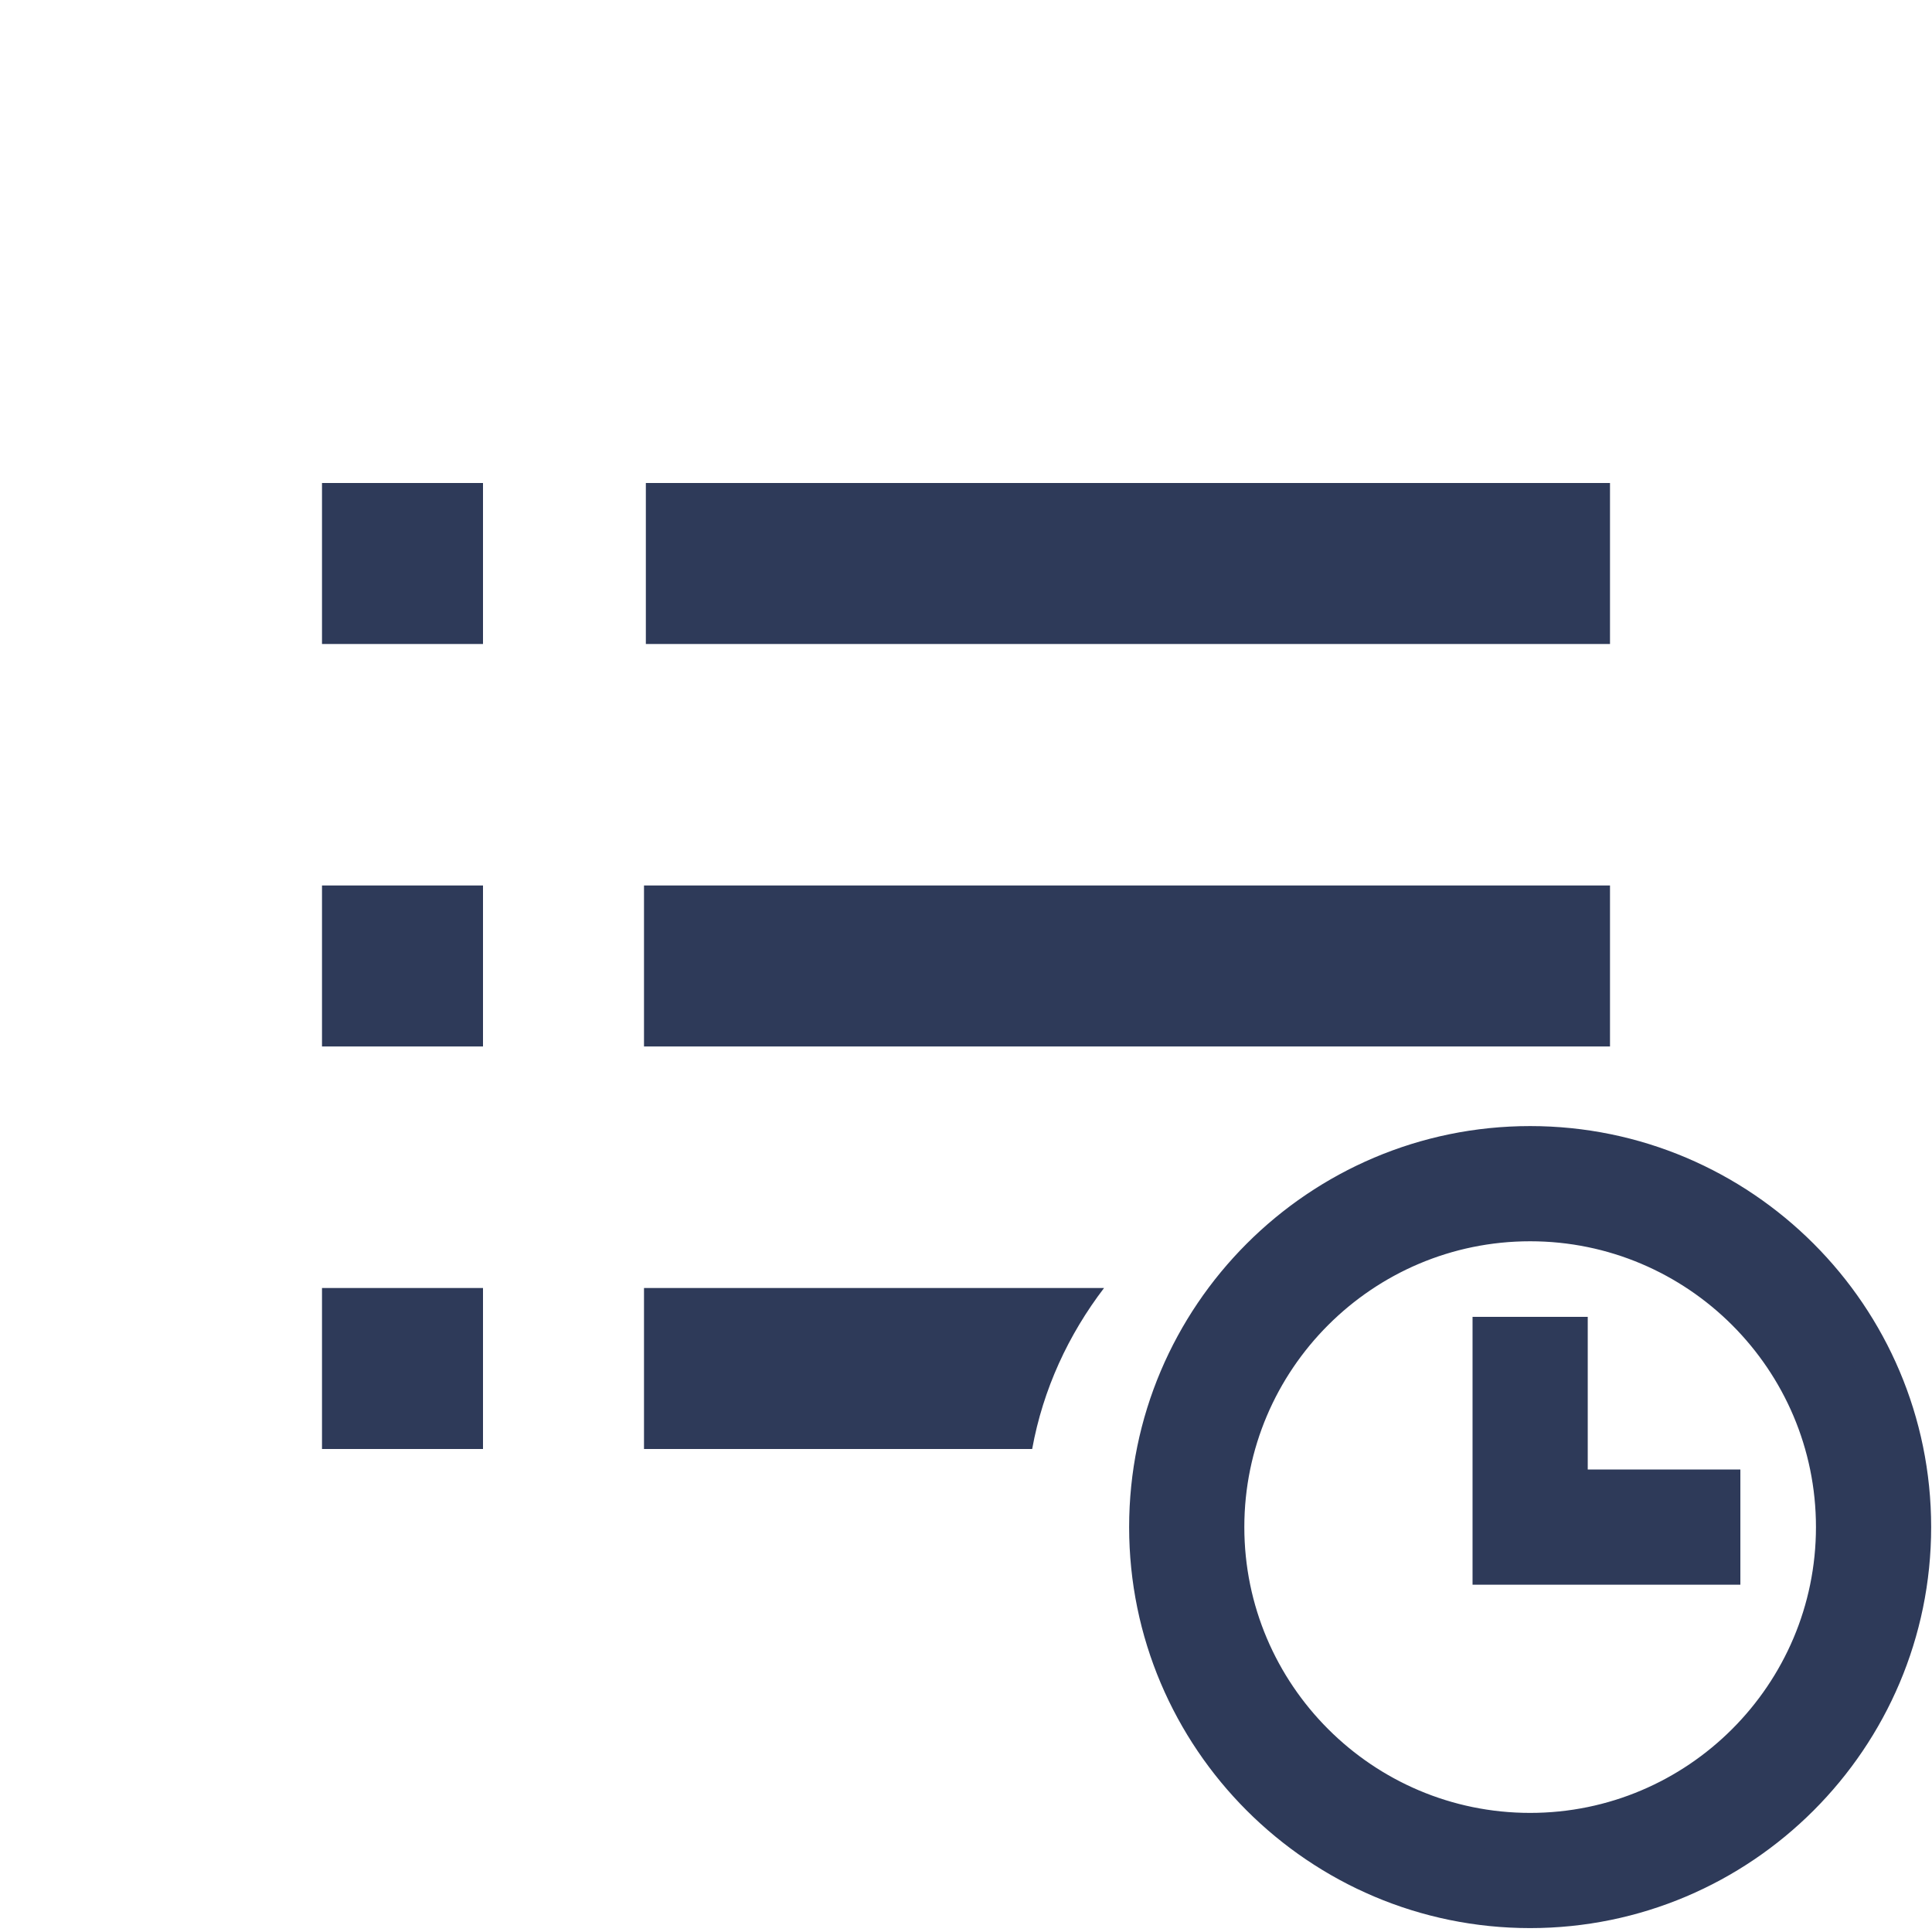 <svg width="24" height="24" version="1.1" viewBox="0 0 24 24" xmlns="http://www.w3.org/2000/svg" xmlns:xlink="http://www.w3.org/1999/xlink">
 <defs>
  <path id="a" d="M0 0H24V24H0z"/>
  <mask id="c" fill="#ffffff">
   <path d="m0 0h24v24h-24z"/>
  </mask>
  <mask id="b" fill="#ffffff">
   <use width="100%" height="100%" xlink:href="#a"/>
  </mask>
 </defs>
 <path d="m4 6v2h2v-2zm4.023 0v2h11.977v-2zm-4.023 5v2h2v-2zm4 0v2h12v-2zm-4 5v2h2v-2zm4 0v2h4.822c0.135-0.744 0.451-1.421 0.893-2z" fill="#2e3a59" fill-rule="evenodd" mask="url(#b)"/>
 <path transform="matrix(.474 0 0 .474 13.32 13.282)" d="m2 12c0 5.514 4.486 10 10 10s10-4.486 10-10-4.486-10-10-10-10 4.486-10 10zm2 0c0-4.411 3.589-8 8-8s8 3.589 8 8-3.589 8-8 8-8-3.589-8-8zm7-5v6h6v-2h-4v-4z" fill="#2e3a59" fill-rule="evenodd" mask="url(#c)" stroke="#2e3a59" stroke-width="1.019"/>
</svg>
